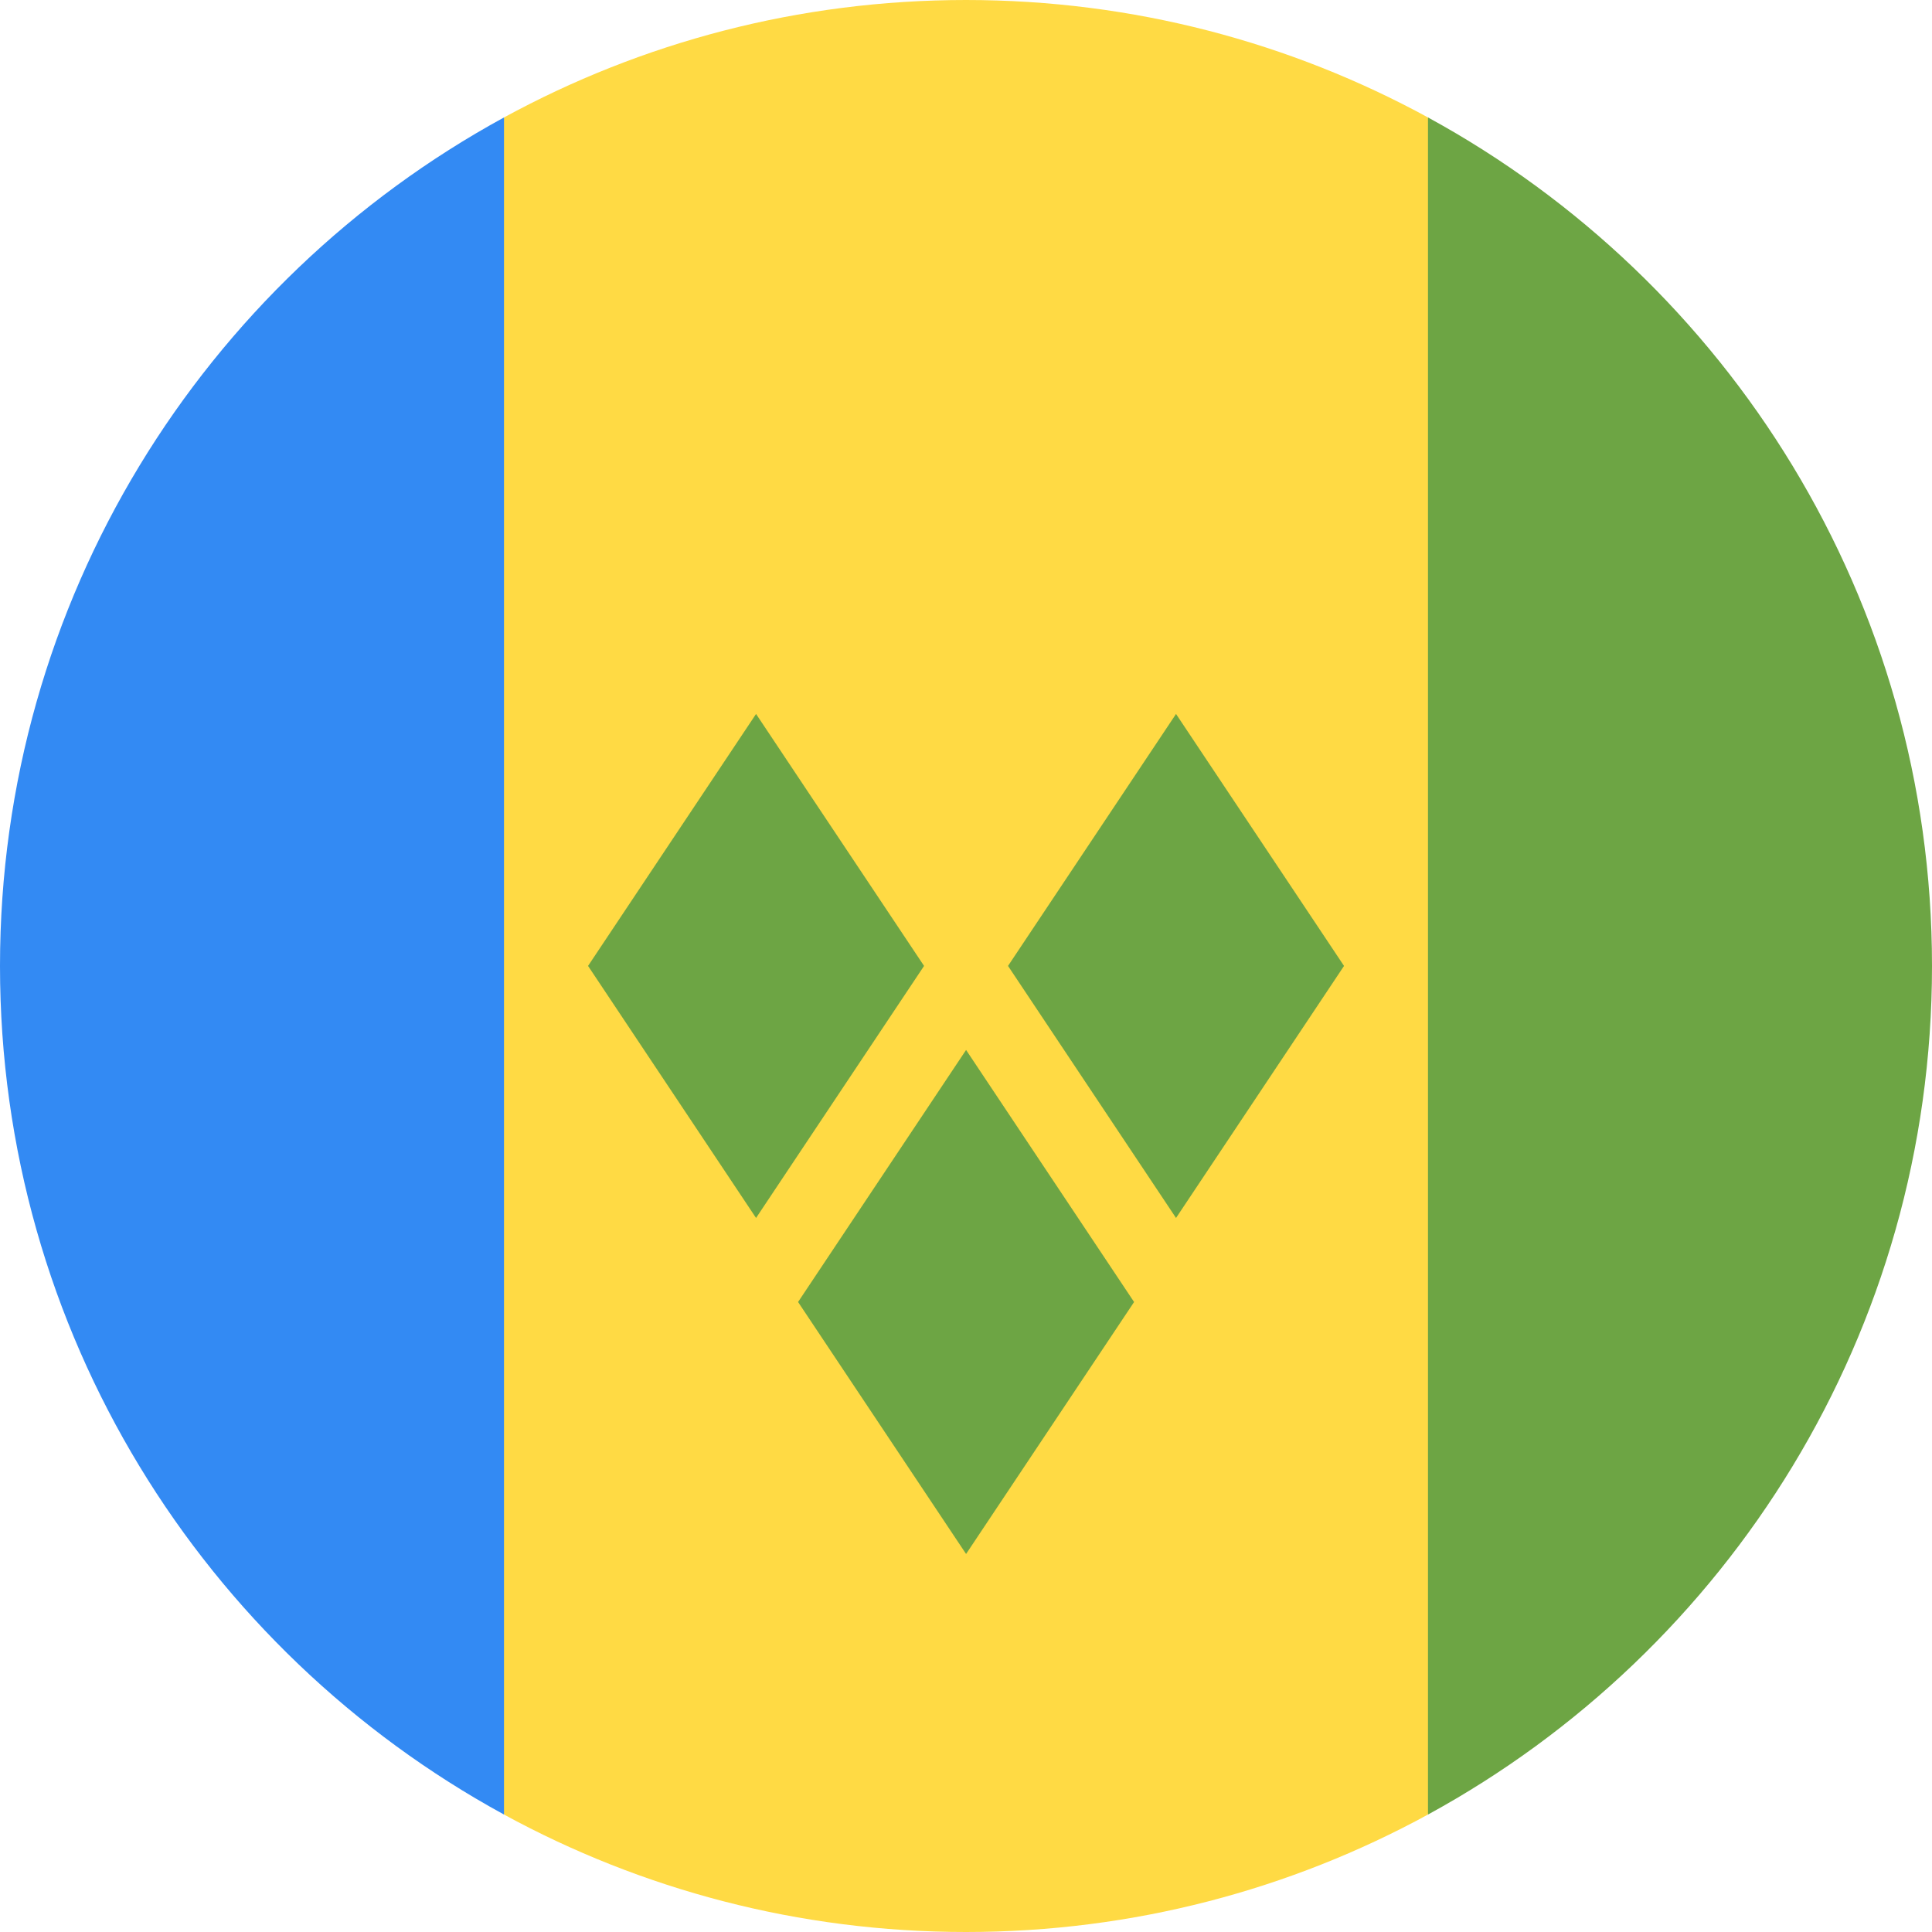 <svg fill="none" height="24" viewBox="0 0 24 24" width="24" xmlns="http://www.w3.org/2000/svg" xmlns:xlink="http://www.w3.org/1999/xlink"><clipPath id="a"><path d="m0 0h24v24h-24z"/></clipPath><g clip-path="url(#a)"><path d="m17.739 1.459c-1.705-.93-3.66-1.459-5.739-1.459-2.079 0-4.034.529-5.739 1.459l-1.043 10.541 1.043 10.541c1.705.93 3.66 1.459 5.739 1.459 2.079 0 4.034-.529 5.739-1.459l1.044-10.541z" fill="#ffda44"/><path d="m6.261 22.541v-21.082c-3.73 2.035-6.261 5.992-6.261 10.541 0 4.548 2.531 8.506 6.261 10.541z" fill="#338af3"/><g fill="#6da544"><path d="m24 12c0-4.549-2.531-8.506-6.261-10.541v21.082c3.73-2.035 6.261-5.992 6.261-10.541z"/><path d="m9.392 15.13-2.087-3.131 2.087-3.13 2.087 3.13z"/><path d="m14.609 15.13-2.087-3.131 2.087-3.13 2.087 3.13z"/><path d="m12.001 19.304-2.087-3.13 2.087-3.131 2.087 3.131z"/></g></g></svg>